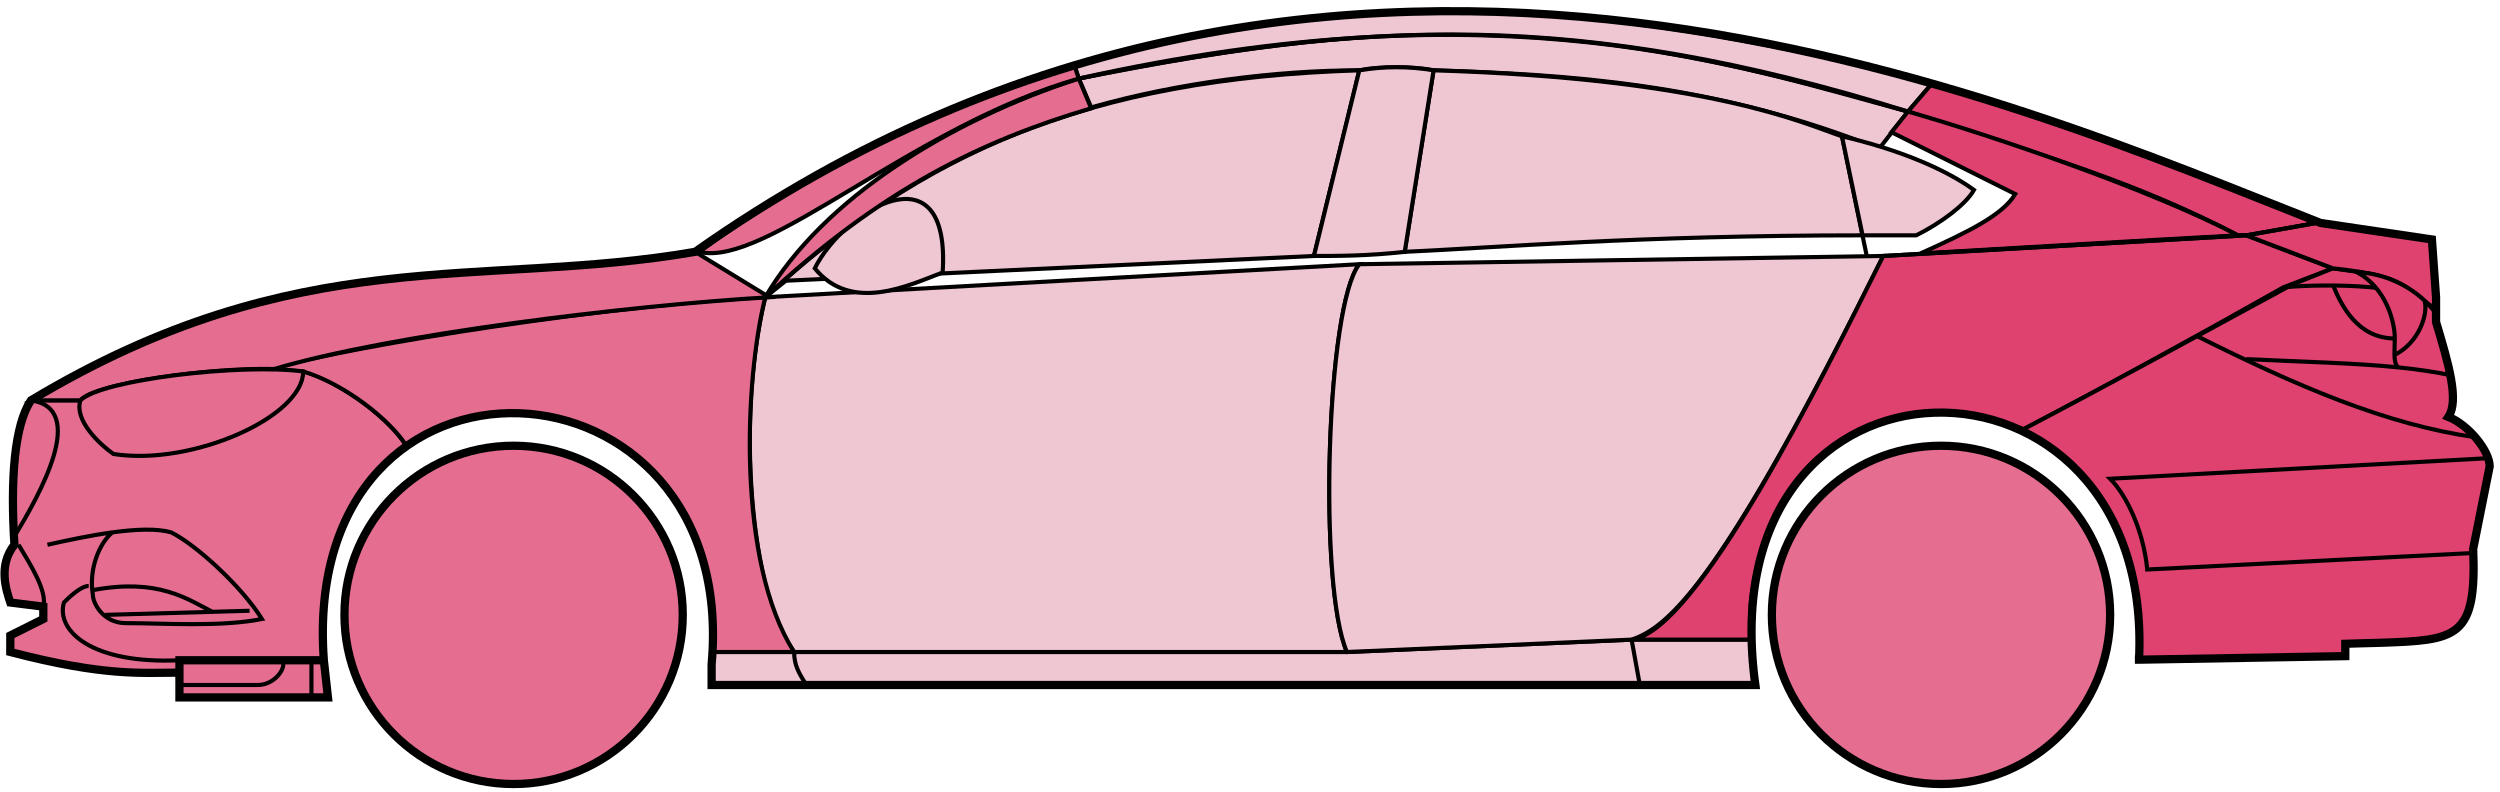 <svg width="303" height="96" viewBox="0 0 303 96" fill="none" xmlns="http://www.w3.org/2000/svg">
<circle cx="62.249" cy="74.523" r="20.5" fill="#E56E90" stroke="black"/>
<circle cx="235.249" cy="74.523" r="20.5" fill="#E56E90" stroke="black"/>
<path d="M132.247 13.023L130.747 9.523C170.747 1.523 192.247 2.023 231.247 13.523L227.747 18.023C207.747 10.023 189.747 9.023 173.747 8.523C171.247 8.023 167.247 8.023 164.747 8.523C154.747 8.523 142.747 10.023 132.247 13.023Z" fill="#EFC7D3" stroke="black" stroke-width="0.5"/>
<path d="M130.747 9.523L130.247 8.023C166.247 -2.977 198.747 1.023 234.247 10.023L231.247 13.523C191.247 1.023 165.247 2.523 130.747 9.523Z" fill="#EFC7D3" stroke="black" stroke-width="0.5"/>
<path d="M130.747 9.523C182.247 -1.977 210.747 8.023 231.247 13.523" stroke="black" stroke-width="0.5"/>
<path d="M170.249 30.523L173.749 8.523C207.249 9.523 218.749 15.023 223.249 16.523L225.732 28.523C198.742 28.523 181.247 30.023 170.249 30.523Z" fill="#EFC7D3"/>
<path d="M226.249 31.023L223.249 16.523C218.749 15.023 207.249 9.523 173.749 8.523L170.249 30.523C181.249 30.023 198.749 28.523 225.749 28.523" stroke="black" stroke-width="0.5"/>
<path d="M164.749 8.523C131.749 9.523 111.749 18.523 92.749 36.023L95.249 34.023L159.249 31.023L164.749 8.523Z" fill="#EFC7D3" stroke="black" stroke-width="0.5"/>
<path d="M239.247 23.023C235.58 20.356 229.747 18.023 223.247 16.523L225.747 28.523H232.247C235.247 27.023 238.247 24.791 239.247 23.023Z" fill="#EFC7D3" stroke="black" stroke-width="0.5"/>
<path d="M96.249 79.023H163.249L197.749 77.523H212.249L212.749 83.023H198.749H97.749H86.249V79.023H96.249Z" fill="#EFC7D3"/>
<path d="M96.249 79.023H163.249L197.749 77.523M96.249 79.023C96.249 80.523 96.749 81.523 97.749 83.023M96.249 79.023H86.249V83.023H97.749M197.749 77.523L198.749 83.023M197.749 77.523H212.249L212.749 83.023H198.749M198.749 83.023H97.749" stroke="black" stroke-width="0.5"/>
<path d="M96.248 79.023C91.749 74.523 88.749 52.523 92.748 36.023L164.749 32.023C160.749 37.023 159.749 71.023 163.249 79.023H96.248Z" fill="#EFC7D3" stroke="black" stroke-width="0.5"/>
<path d="M228.249 31.023L164.749 32.023C160.749 37.023 159.749 71.023 163.249 79.023L197.749 77.523C202.249 76.023 208.749 70.523 228.249 31.023Z" fill="#EFC7D3" stroke="black" stroke-width="0.5"/>
<path d="M170.249 30.523C165.749 31.023 162.249 31.023 159.249 31.023L164.749 8.523C167.749 8.023 170.749 8.023 173.749 8.523L170.249 30.523Z" fill="#EFC7D3" stroke="black" stroke-width="0.5"/>
<path d="M98.749 32.523C103.249 38.023 110.249 34.523 114.249 33.023C115.249 17.523 102.249 25.523 98.749 32.523Z" fill="#EFC7D3" stroke="black" stroke-width="0.5"/>
<path d="M234.247 10.023L231.247 13.523C248.247 19.023 258.747 22.023 271.247 28.523H272.747L280.747 27.023C265.747 20.523 258.247 18.023 234.247 10.023Z" fill="#E0426F" stroke="black" stroke-width="0.5"/>
<path d="M271.247 28.523C260.747 23.023 241.747 16.523 231.247 13.523L229.247 16.023L244.247 23.523C242.747 26.023 238.747 28.023 232.747 30.723C244.747 30.023 261.747 29.023 271.247 28.523Z" fill="#E0426F" stroke="black" stroke-width="0.5"/>
<path d="M276.749 34.823L282.747 32.523L272.248 28.523L228.248 31.023C220.748 46.023 205.748 76.523 197.748 77.523H212.248C210.748 66.523 220.248 43.023 245.249 52.023C255.749 46.523 265.749 41.023 276.749 34.823Z" fill="#E0426F" stroke="black" stroke-width="0.5"/>
<path d="M277.747 34.523C265.747 41.023 255.747 46.523 245.247 52.023C249.747 55.023 260.247 61.023 259.247 80.023L284.247 79.523V78.023C292.747 77.023 301.247 80.523 299.747 66.523L301.747 56.523C301.747 55.023 299.247 51.023 296.747 50.523C298.247 48.023 295.247 39.023 295.247 39.023V37.523L291.247 34.523L286.247 33.023L282.747 32.523L277.747 34.523Z" fill="#E0426F" stroke="black" stroke-width="0.5"/>
<path d="M280.747 27.023L272.247 28.523L282.747 32.523C292.247 33.523 291.246 35.023 295.241 37.443L294.747 29.023L280.747 27.023Z" fill="#E0426F"/>
<path d="M295.247 37.523L295.241 37.443M295.241 37.443L294.747 29.023L280.747 27.023L272.247 28.523L282.747 32.523C292.247 33.523 291.246 35.023 295.241 37.443Z" stroke="black" stroke-width="0.5"/>
<path d="M293.749 37.023C293.249 34.523 282.249 34.323 276.749 34.823" stroke="black" stroke-width="0.5"/>
<path d="M299.749 67.023L260.249 69.023C259.749 64.023 257.582 59.856 255.749 58.023L301.749 55.523M300.249 53.023C289.249 51.523 278.249 46.723 266.249 40.723M228.249 31.023L272.249 28.523L280.749 27.023" stroke="black" stroke-width="0.5"/>
<path d="M290.249 41.023C290.249 39.023 289.249 35.023 285.749 33.023C287.97 33.023 291.347 34.063 293.858 36.433C294.322 37.963 293.249 41.523 290.207 43.023C290.194 42.432 290.249 41.747 290.249 41.023Z" fill="#E0426F"/>
<path d="M272.249 43.523C279.245 43.873 285.262 43.978 290.642 44.523M297.249 45.523C295.146 45.072 292.953 44.757 290.642 44.523M295.249 38.023C294.831 37.438 294.362 36.908 293.858 36.433M290.642 44.523C290.316 44.178 290.222 43.655 290.207 43.023M290.207 43.023C290.194 42.432 290.249 41.747 290.249 41.023C290.249 39.023 289.249 35.023 285.749 33.023C287.97 33.023 291.347 34.063 293.858 36.433M290.207 43.023C293.249 41.523 294.322 37.963 293.858 36.433" stroke="black" stroke-width="0.5"/>
<path d="M290.249 41.023C285.749 41.023 283.749 37.023 282.749 34.523" stroke="black" stroke-width="0.5"/>
<path d="M132.247 13.123C118.747 17.123 106.747 23.023 92.747 36.023C99.747 24.023 115.247 14.523 130.747 9.523L132.247 13.123Z" fill="#E56E90" stroke="black" stroke-width="0.5"/>
<path d="M130.747 9.523C110.747 15.197 92.747 32.523 84.747 30.523C97.747 21.023 113.747 12.523 130.247 8.023L130.747 9.523Z" fill="#E56E90" stroke="black" stroke-width="0.5"/>
<path d="M9.748 48.523H3.748C1.247 52.523 1.247 62.523 1.748 66.023C0.247 67.023 0.248 71.523 1.248 73.023L5.248 73.523V75.023L1.248 77.023V79.023C5.248 80.023 13.748 82.023 21.748 81.523V80.023H39.248C38.581 71.523 40.248 61.023 49.248 54.023C46.748 50.023 39.748 45.523 36.748 45.023C26.748 44.023 11.748 46.523 9.748 48.523Z" fill="#E56E90" stroke="black" stroke-width="0.5"/>
<path d="M92.749 36.023C74.916 36.856 43.249 41.723 32.749 44.723L36.749 45.023C41.749 46.523 47.249 50.856 49.249 54.023C62.248 44.523 87.748 51.523 86.248 79.023H96.248C89.248 68.023 90.248 46.023 92.749 36.023Z" fill="#E56E90" stroke="black" stroke-width="0.5"/>
<path d="M9.747 48.523H3.747C36.247 29.023 58.247 35.023 84.247 30.523L93.247 36.023C76.247 37.023 47.247 40.523 33.247 44.723C25.247 44.523 11.247 46.523 9.747 48.523Z" fill="#E56E90" stroke="black" stroke-width="0.5"/>
<path d="M36.748 45.023C29.248 44.023 12.248 46.023 9.749 48.523C8.949 50.923 12.082 53.856 13.748 55.023C23.248 56.523 36.748 50.523 36.748 45.023Z" fill="#E56E90" stroke="black" stroke-width="0.5"/>
<path d="M3.748 48.523C10.748 49.523 4.748 60.023 1.748 65.023C1.248 58.023 1.748 52.523 3.748 48.523Z" fill="#E56E90" stroke="black" stroke-width="0.5"/>
<path d="M21.747 84.523V80.023H39.247L39.747 84.523H21.747Z" fill="#E56E90" stroke="black" stroke-width="0.5"/>
<path d="M2.249 66.022C3.749 68.522 5.749 71.689 5.249 73.522M21.749 80.022C11.249 80.522 6.749 76.522 7.749 73.022C8.249 72.522 9.749 71.022 10.749 71.022" stroke="black" stroke-width="0.5"/>
<path d="M31.749 75.023C29.249 71.023 23.749 66.023 20.749 64.523C18.999 64.023 16.374 64.148 13.624 64.523C11.999 65.856 10.749 69.023 11.249 72.023C11.249 73.189 12.556 75.523 15.249 75.523C19.749 75.523 26.749 76.023 31.749 75.023Z" fill="#E56E90"/>
<path d="M5.749 66.023C7.999 65.523 10.874 64.898 13.624 64.523M13.624 64.523C16.374 64.148 18.999 64.023 20.749 64.523C23.749 66.023 29.249 71.023 31.749 75.023C26.749 76.023 19.749 75.523 15.249 75.523C12.556 75.523 11.249 73.189 11.249 72.023C10.749 69.023 11.999 65.856 13.624 64.523Z" stroke="black" stroke-width="0.5"/>
<path d="M11.249 71.523C19.249 70.023 22.749 72.651 25.749 74.151M12.749 74.523L30.249 74.023" stroke="black" stroke-width="0.5"/>
<path d="M21.747 83.022H31.247C33.247 83.022 34.747 81.022 34.247 80.022M37.747 80.022V84.522" stroke="black" stroke-width="0.5"/>
<path d="M21.749 81.523C17.249 81.523 12.749 82.023 1.249 79.023V77.023L5.249 75.023V73.523L1.249 73.023C0.748 71.523 -0.252 68.523 1.748 66.023C1.248 58.023 1.748 51.523 3.749 48.522C36.249 29.023 58.249 35.023 84.249 30.523C162.249 -24.477 244.249 12.523 281.249 27.023L294.749 29.023L295.249 36.023V39.023C296.747 44.023 298.082 48.523 296.749 50.523C299.249 51.523 301.749 54.689 301.749 56.523L299.749 66.523C300.201 77.371 297.793 77.595 288.461 77.907C287.47 77.941 285.401 77.975 284.249 78.023V79.523L259.249 79.954M21.749 81.523V84.523H39.747L39.249 80.023M21.749 81.523V80.023H39.249M39.249 80.023C36.249 38.523 89.749 41.523 86.249 80.523V83.023H212.749C206.749 39.523 261.249 39.523 259.249 79.954M258.747 79.954H259.249" stroke="black"/>
</svg>

